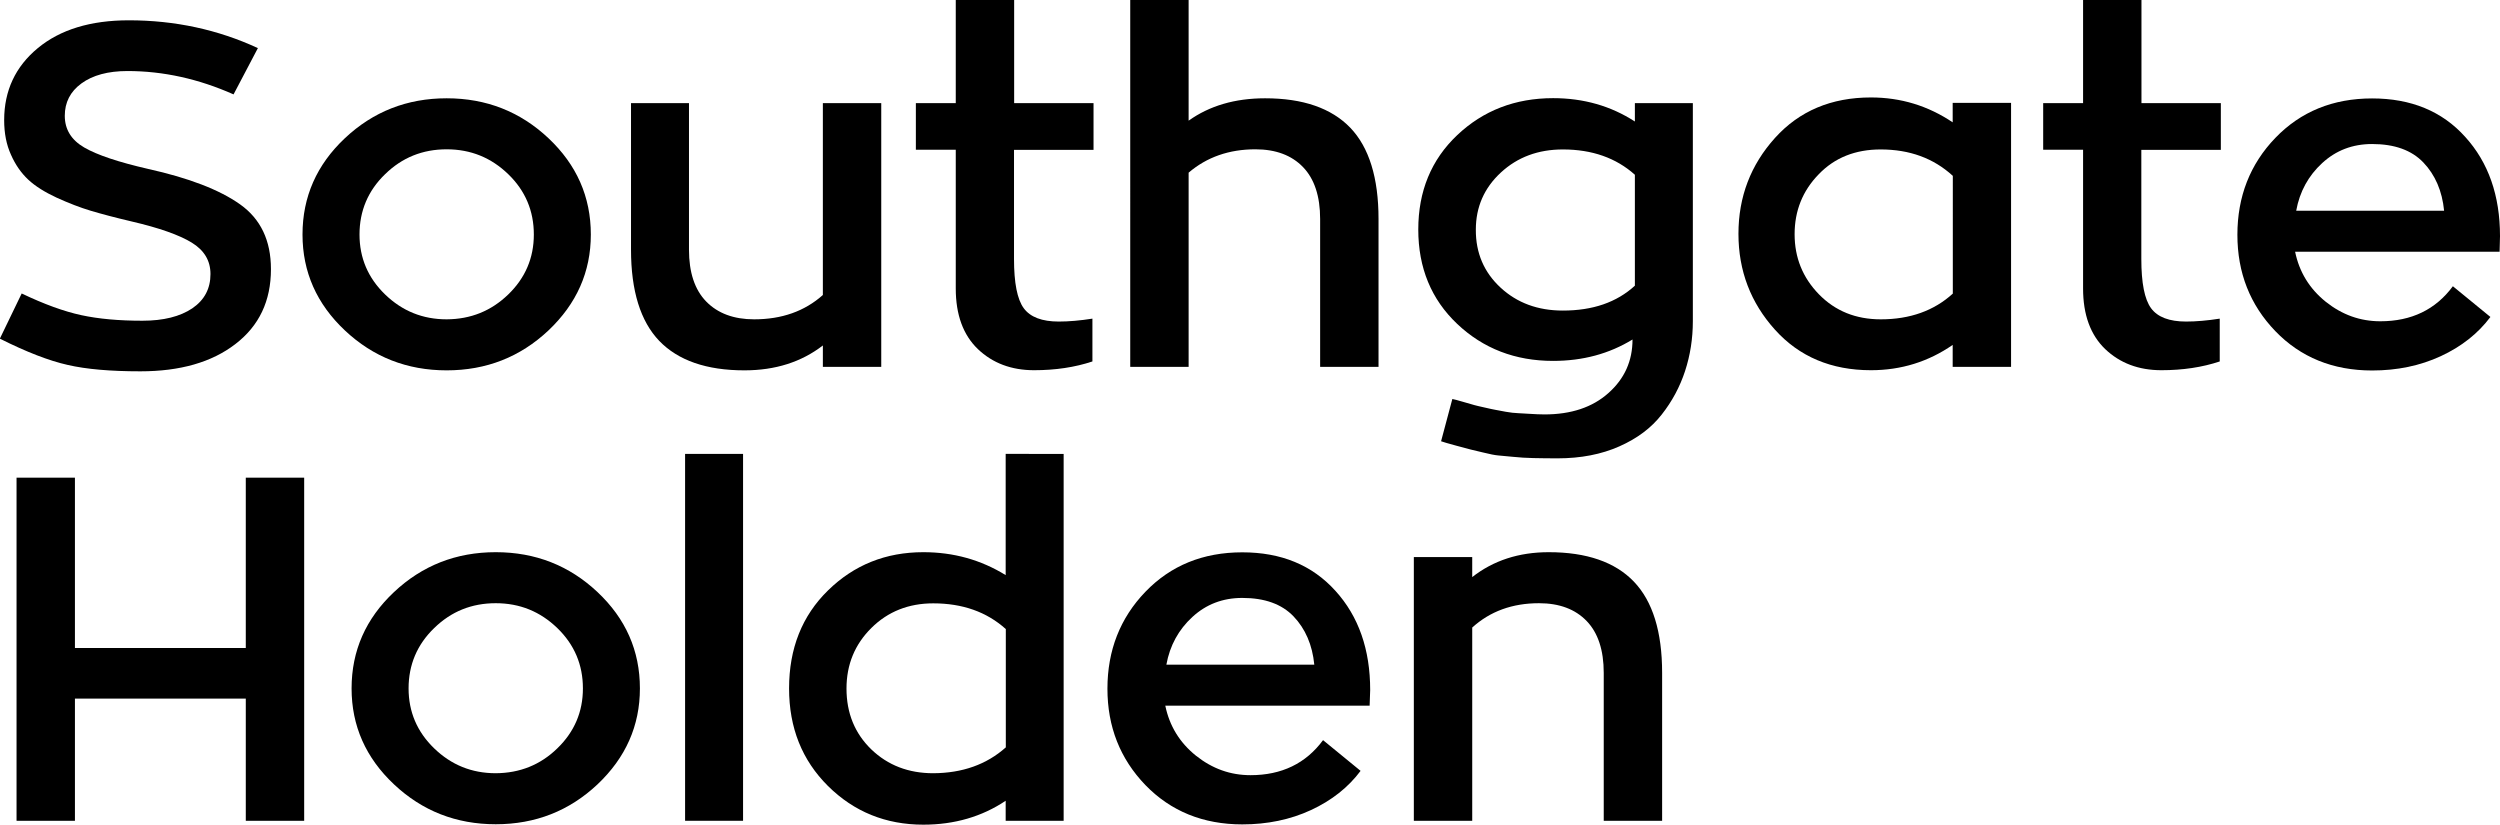<?xml version="1.0" encoding="utf-8"?>
<!-- Generator: Adobe Illustrator 22.0.1, SVG Export Plug-In . SVG Version: 6.00 Build 0)  -->
<svg version="1.1" id="Layer_1" xmlns="http://www.w3.org/2000/svg" xmlns:xlink="http://www.w3.org/1999/xlink" x="0px" y="0px"
	 viewBox="0 0 179.83 59.32" enable-background="new 0 0 179.83 59.32" xml:space="preserve">
<g>
	<path d="M17.27,14.7c1.48,1.05,2.22,2.6,2.22,4.66c0,2.29-0.85,4.08-2.56,5.39c-1.7,1.31-3.98,1.96-6.83,1.96
		c-2.15,0-3.89-0.15-5.23-0.46c-1.34-0.3-2.97-0.93-4.88-1.89l1.57-3.25c1.61,0.77,3.04,1.29,4.29,1.56c1.25,0.27,2.71,0.4,4.39,0.4
		c1.52,0,2.71-0.3,3.59-0.89c0.88-0.6,1.31-1.42,1.31-2.47c0-0.96-0.45-1.71-1.35-2.26s-2.34-1.06-4.32-1.52
		c-1.19-0.28-2.17-0.54-2.94-0.77s-1.59-0.55-2.45-0.94c-0.86-0.4-1.55-0.83-2.05-1.3c-0.5-0.47-0.92-1.06-1.24-1.79
		c-0.33-0.72-0.49-1.55-0.49-2.49c0-2.12,0.81-3.85,2.42-5.18c1.61-1.33,3.79-2,6.55-2c3.31,0,6.41,0.67,9.28,2L16.8,6.79
		c-2.52-1.12-5.06-1.68-7.63-1.68c-1.4,0-2.5,0.3-3.31,0.89S4.66,7.37,4.66,8.33c0,0.98,0.47,1.74,1.4,2.28
		c0.93,0.54,2.46,1.05,4.59,1.54C13.58,12.8,15.79,13.65,17.27,14.7z"/>
	<path d="M39.45,9.94c2.03,1.91,3.05,4.22,3.05,6.93c0,2.68-1.02,4.98-3.05,6.9c-2.03,1.91-4.47,2.87-7.32,2.87
		c-2.85,0-5.29-0.96-7.32-2.87c-2.03-1.91-3.05-4.21-3.05-6.9c0-2.71,1.02-5.02,3.05-6.93s4.47-2.87,7.32-2.87
		C34.98,7.07,37.42,8.03,39.45,9.94z M36.56,21.18c1.23-1.19,1.84-2.63,1.84-4.31c0-1.7-0.61-3.15-1.84-4.34
		c-1.23-1.19-2.7-1.79-4.43-1.79c-1.73,0-3.2,0.59-4.43,1.79c-1.23,1.19-1.84,2.64-1.84,4.34c0,1.68,0.61,3.12,1.84,4.31
		c1.23,1.19,2.7,1.79,4.43,1.79C33.86,22.96,35.33,22.37,36.56,21.18z"/>
	<path d="M63.39,7.42v18.97h-4.2v-1.54c-1.54,1.19-3.42,1.79-5.64,1.79c-2.73,0-4.77-0.71-6.13-2.12c-1.35-1.41-2.03-3.6-2.03-6.56
		V7.42h4.17v10.54c0,1.63,0.41,2.88,1.24,3.73s1.98,1.28,3.45,1.28c1.98,0,3.63-0.58,4.94-1.75V7.42H63.39z"/>
	<path d="M72.94,10.78v7.84c0,1.73,0.23,2.91,0.7,3.55s1.31,0.96,2.52,0.96c0.72,0,1.53-0.07,2.42-0.21v3.08
		c-1.26,0.42-2.66,0.63-4.2,0.63c-1.63,0-2.98-0.51-4.04-1.52c-1.06-1.02-1.59-2.47-1.59-4.36v-9.98h-2.87V7.42h2.87V0h4.2v7.42
		h5.71v3.36H72.94z"/>
	<path d="M97.13,9.19c1.35,1.41,2.03,3.6,2.03,6.56v10.64h-4.2V15.75c0-1.63-0.41-2.88-1.23-3.73c-0.82-0.85-1.96-1.28-3.43-1.28
		c-1.89,0-3.49,0.56-4.8,1.68v13.97h-4.2V0h4.2v8.68C87,7.61,88.83,7.07,91,7.07C93.73,7.07,95.77,7.78,97.13,9.19z"/>
	<path d="M121.77,7.42V23.1c0,1.26-0.19,2.46-0.56,3.59c-0.37,1.13-0.93,2.18-1.68,3.13c-0.75,0.96-1.76,1.72-3.05,2.29
		c-1.28,0.57-2.77,0.86-4.45,0.86c-0.65,0-1.23-0.01-1.73-0.02c-0.5-0.01-0.99-0.04-1.47-0.09c-0.48-0.05-0.83-0.08-1.07-0.1
		c-0.23-0.02-0.59-0.09-1.07-0.21c-0.48-0.12-0.77-0.19-0.88-0.21c-0.1-0.02-0.46-0.12-1.05-0.28c-0.6-0.16-0.96-0.27-1.1-0.32
		l0.81-3.04c0.12,0.02,0.38,0.09,0.79,0.21c0.41,0.12,0.68,0.19,0.8,0.23c0.13,0.04,0.37,0.09,0.72,0.17s0.61,0.14,0.79,0.17
		s0.43,0.08,0.75,0.14c0.33,0.06,0.62,0.09,0.88,0.1c0.26,0.01,0.55,0.03,0.88,0.05s0.67,0.04,1.02,0.04c1.91,0,3.45-0.51,4.6-1.54
		c1.16-1.03,1.73-2.31,1.73-3.85c-1.68,1.03-3.58,1.54-5.71,1.54c-2.73,0-5.03-0.89-6.9-2.66c-1.87-1.77-2.8-4.04-2.8-6.79
		c0-2.75,0.93-5.02,2.8-6.79c1.87-1.77,4.17-2.66,6.9-2.66c2.19,0,4.15,0.56,5.88,1.68V7.42H121.77z M107.94,20.69
		c1.19,1.1,2.68,1.65,4.48,1.65c2.15,0,3.87-0.59,5.18-1.79v-7.98c-1.35-1.21-3.08-1.82-5.18-1.82c-1.77,0-3.26,0.55-4.46,1.66
		c-1.2,1.11-1.8,2.48-1.8,4.11C106.15,18.2,106.75,19.59,107.94,20.69z"/>
	<path d="M144.66,7.42v18.97h-4.2v-1.58c-1.75,1.21-3.71,1.82-5.88,1.82c-2.85,0-5.15-0.97-6.9-2.91c-1.75-1.94-2.63-4.24-2.63-6.9
		c0-2.66,0.88-4.96,2.63-6.9c1.75-1.94,4.05-2.91,6.9-2.91c2.15,0,4.11,0.6,5.88,1.79v-1.4H144.66z M140.46,12.64
		c-1.38-1.26-3.1-1.89-5.18-1.89c-1.82,0-3.31,0.59-4.46,1.79c-1.16,1.19-1.73,2.63-1.73,4.31s0.58,3.12,1.75,4.32
		c1.17,1.2,2.65,1.8,4.45,1.8c2.1,0,3.83-0.62,5.18-1.85V12.64z"/>
	<path d="M154.03,10.78v7.84c0,1.73,0.23,2.91,0.7,3.55s1.31,0.96,2.52,0.96c0.72,0,1.53-0.07,2.42-0.21v3.08
		c-1.26,0.42-2.66,0.63-4.2,0.63c-1.63,0-2.98-0.51-4.04-1.52c-1.06-1.02-1.59-2.47-1.59-4.36v-9.98h-2.87V7.42h2.87V0h4.2v7.42
		h5.71v3.36H154.03z"/>
	<path d="M165.09,18.1c0.3,1.47,1.04,2.67,2.21,3.61c1.17,0.93,2.47,1.4,3.92,1.4c2.24,0,3.98-0.84,5.22-2.52l2.7,2.21
		c-0.89,1.19-2.08,2.13-3.57,2.82c-1.49,0.69-3.14,1.03-4.94,1.03c-2.82,0-5.15-0.95-6.96-2.83c-1.82-1.89-2.73-4.2-2.73-6.93
		c0-2.75,0.91-5.08,2.73-6.97c1.82-1.89,4.14-2.84,6.96-2.84c2.8,0,5.04,0.92,6.7,2.77c1.67,1.84,2.5,4.22,2.5,7.14l-0.03,1.12
		H165.09z M167.04,11.73c-0.99,0.91-1.62,2.05-1.87,3.43h10.64c-0.14-1.42-0.64-2.58-1.49-3.47s-2.08-1.33-3.69-1.33
		C169.22,10.36,168.03,10.82,167.04,11.73z"/>
</g>
<g>
	<path d="M21.88,34.36v24.68h-4.2v-8.79H5.39v8.79h-4.2V34.36h4.2v12.25h12.29V34.36H21.88z"/>
	<path d="M42.98,42.59c2.03,1.91,3.05,4.22,3.05,6.93c0,2.68-1.02,4.98-3.05,6.9c-2.03,1.91-4.47,2.87-7.32,2.87
		c-2.85,0-5.29-0.96-7.32-2.87c-2.03-1.91-3.05-4.21-3.05-6.9c0-2.71,1.02-5.02,3.05-6.93s4.47-2.87,7.32-2.87
		C38.51,39.72,40.95,40.68,42.98,42.59z M40.09,53.83c1.23-1.19,1.84-2.63,1.84-4.31c0-1.7-0.61-3.15-1.84-4.34
		c-1.23-1.19-2.7-1.79-4.43-1.79c-1.73,0-3.2,0.59-4.43,1.79c-1.23,1.19-1.84,2.64-1.84,4.34c0,1.68,0.61,3.12,1.84,4.31
		c1.23,1.19,2.7,1.79,4.43,1.79C37.39,55.61,38.87,55.02,40.09,53.83z"/>
	<path d="M49.28,32.65h4.17v26.39h-4.17V32.65z"/>
	<path d="M76.51,32.65v26.39h-4.17v-1.44c-1.7,1.14-3.68,1.72-5.92,1.72c-2.71,0-4.99-0.93-6.86-2.78c-1.87-1.86-2.8-4.19-2.8-7.02
		c0-2.87,0.93-5.22,2.8-7.05c1.87-1.83,4.15-2.75,6.86-2.75c2.17,0,4.14,0.55,5.92,1.65v-8.72H76.51z M72.35,53.76v-8.51
		c-1.38-1.24-3.12-1.85-5.22-1.85c-1.77,0-3.26,0.59-4.45,1.77c-1.19,1.18-1.79,2.63-1.79,4.36c0,1.77,0.6,3.23,1.79,4.38
		c1.19,1.14,2.67,1.71,4.45,1.71C69.23,55.61,70.97,54.99,72.35,53.76z"/>
	<path d="M83.82,50.75c0.3,1.47,1.04,2.67,2.21,3.61c1.17,0.93,2.47,1.4,3.92,1.4c2.24,0,3.98-0.84,5.22-2.52l2.7,2.21
		c-0.89,1.19-2.08,2.13-3.57,2.82c-1.49,0.69-3.14,1.03-4.94,1.03c-2.82,0-5.15-0.95-6.97-2.83c-1.82-1.89-2.73-4.2-2.73-6.93
		c0-2.75,0.91-5.08,2.73-6.97s4.14-2.84,6.97-2.84c2.8,0,5.03,0.92,6.7,2.77c1.67,1.84,2.5,4.22,2.5,7.14l-0.04,1.12H83.82z
		 M85.77,44.38c-0.99,0.91-1.62,2.05-1.87,3.43h10.64c-0.14-1.42-0.64-2.58-1.49-3.47s-2.08-1.33-3.69-1.33
		C87.95,43.01,86.76,43.47,85.77,44.38z"/>
	<path d="M117.53,41.84c1.35,1.41,2.03,3.6,2.03,6.56v10.64h-4.2V48.4c0-1.63-0.41-2.88-1.23-3.73c-0.82-0.85-1.96-1.28-3.43-1.28
		c-1.91,0-3.51,0.58-4.8,1.75v13.9h-4.2V40.07h4.2v1.44c1.52-1.19,3.35-1.79,5.5-1.79C114.13,39.72,116.18,40.43,117.53,41.84z"/>
</g>
</svg>
